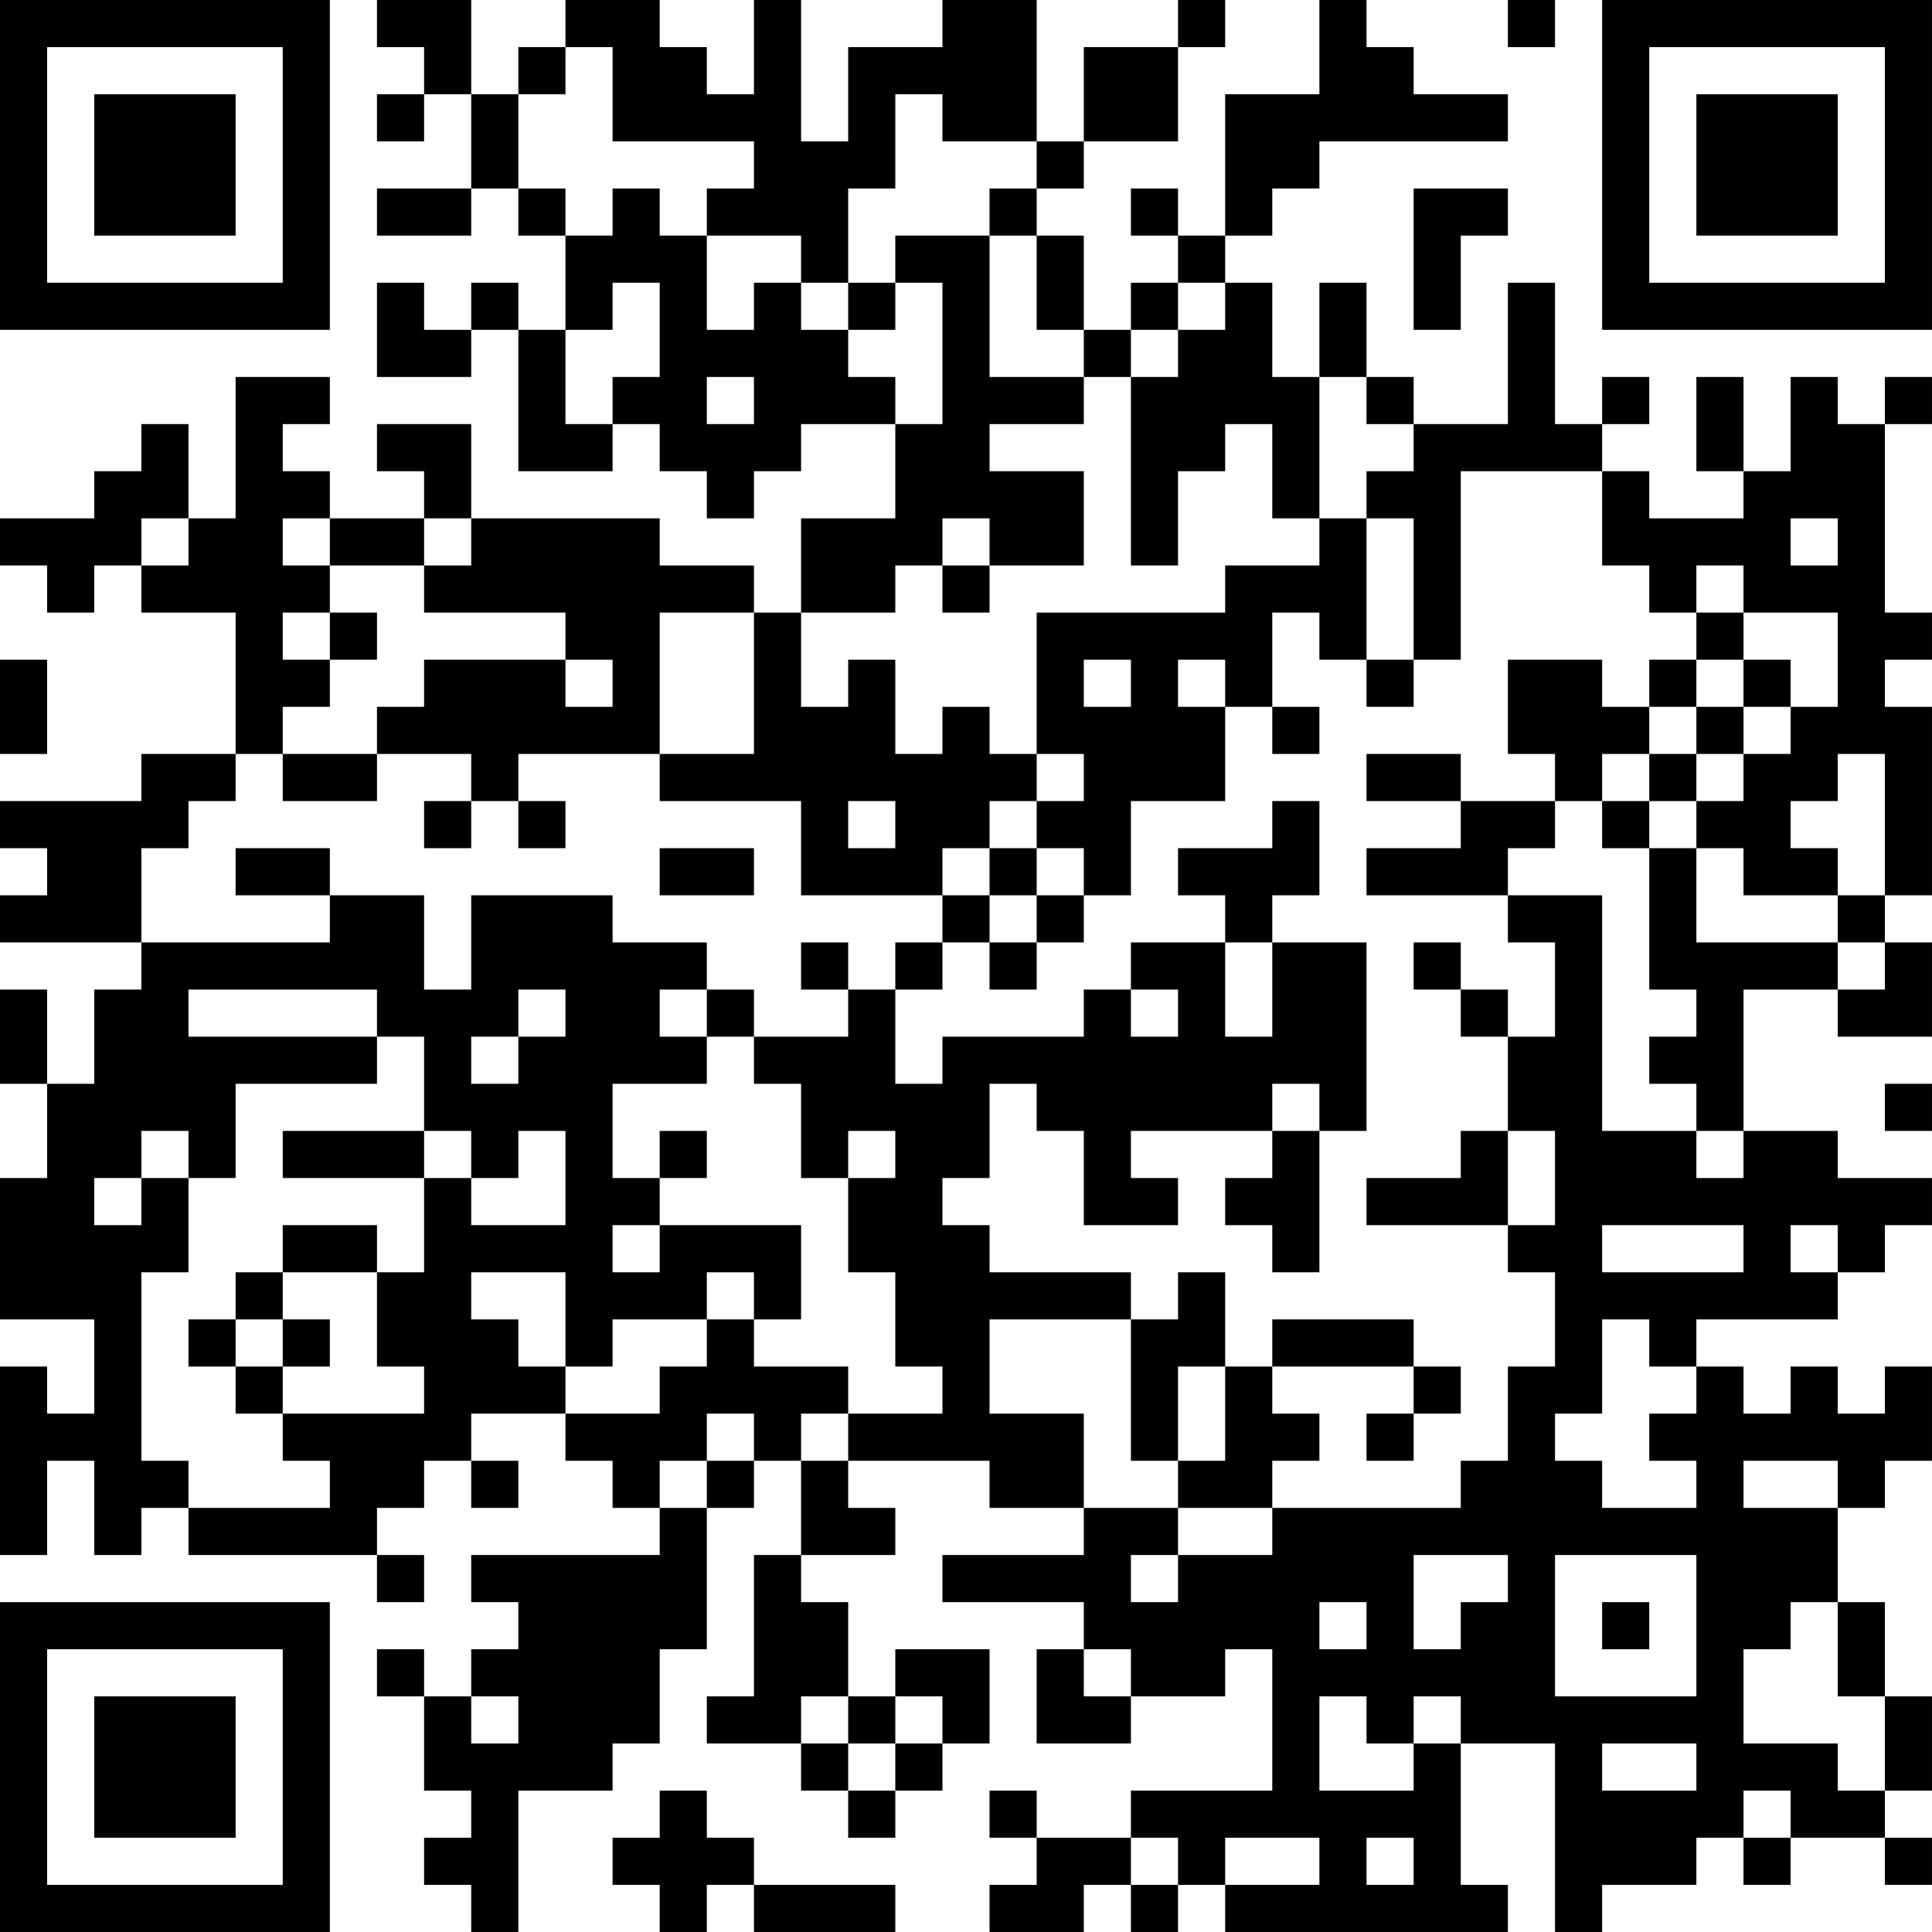 <?xml version="1.0" encoding="UTF-8"?>
<svg xmlns="http://www.w3.org/2000/svg" version="1.1" width="200" height="200" viewBox="0 0 200 200"><rect x="0" y="0" width="200" height="200" fill="#ffffff"/><g transform="scale(4.878)"><g transform="translate(0,0)"><path fill-rule="evenodd" d="M8 0L8 1L9 1L9 2L8 2L8 3L9 3L9 2L10 2L10 4L8 4L8 5L10 5L10 4L11 4L11 5L12 5L12 7L11 7L11 6L10 6L10 7L9 7L9 6L8 6L8 8L10 8L10 7L11 7L11 10L13 10L13 9L14 9L14 10L15 10L15 11L16 11L16 10L17 10L17 9L19 9L19 11L17 11L17 13L16 13L16 12L14 12L14 11L10 11L10 9L8 9L8 10L9 10L9 11L7 11L7 10L6 10L6 9L7 9L7 8L5 8L5 11L4 11L4 9L3 9L3 10L2 10L2 11L0 11L0 12L1 12L1 13L2 13L2 12L3 12L3 13L5 13L5 16L3 16L3 17L0 17L0 18L1 18L1 19L0 19L0 20L3 20L3 21L2 21L2 23L1 23L1 21L0 21L0 23L1 23L1 25L0 25L0 28L2 28L2 30L1 30L1 29L0 29L0 33L1 33L1 31L2 31L2 33L3 33L3 32L4 32L4 33L8 33L8 34L9 34L9 33L8 33L8 32L9 32L9 31L10 31L10 32L11 32L11 31L10 31L10 30L12 30L12 31L13 31L13 32L14 32L14 33L10 33L10 34L11 34L11 35L10 35L10 36L9 36L9 35L8 35L8 36L9 36L9 38L10 38L10 39L9 39L9 40L10 40L10 41L11 41L11 38L13 38L13 37L14 37L14 35L15 35L15 32L16 32L16 31L17 31L17 33L16 33L16 36L15 36L15 37L17 37L17 38L18 38L18 39L19 39L19 38L20 38L20 37L21 37L21 35L19 35L19 36L18 36L18 34L17 34L17 33L19 33L19 32L18 32L18 31L21 31L21 32L23 32L23 33L20 33L20 34L23 34L23 35L22 35L22 37L24 37L24 36L26 36L26 35L27 35L27 38L24 38L24 39L22 39L22 38L21 38L21 39L22 39L22 40L21 40L21 41L23 41L23 40L24 40L24 41L25 41L25 40L26 40L26 41L32 41L32 40L31 40L31 37L33 37L33 41L34 41L34 40L36 40L36 39L37 39L37 40L38 40L38 39L40 39L40 40L41 40L41 39L40 39L40 38L41 38L41 36L40 36L40 34L39 34L39 32L40 32L40 31L41 31L41 29L40 29L40 30L39 30L39 29L38 29L38 30L37 30L37 29L36 29L36 28L39 28L39 27L40 27L40 26L41 26L41 25L39 25L39 24L37 24L37 21L39 21L39 22L41 22L41 20L40 20L40 19L41 19L41 15L40 15L40 14L41 14L41 13L40 13L40 9L41 9L41 8L40 8L40 9L39 9L39 8L38 8L38 10L37 10L37 8L36 8L36 10L37 10L37 11L35 11L35 10L34 10L34 9L35 9L35 8L34 8L34 9L33 9L33 6L32 6L32 9L30 9L30 8L29 8L29 6L28 6L28 8L27 8L27 6L26 6L26 5L27 5L27 4L28 4L28 3L32 3L32 2L30 2L30 1L29 1L29 0L28 0L28 2L26 2L26 5L25 5L25 4L24 4L24 5L25 5L25 6L24 6L24 7L23 7L23 5L22 5L22 4L23 4L23 3L25 3L25 1L26 1L26 0L25 0L25 1L23 1L23 3L22 3L22 0L20 0L20 1L18 1L18 3L17 3L17 0L16 0L16 2L15 2L15 1L14 1L14 0L12 0L12 1L11 1L11 2L10 2L10 0ZM32 0L32 1L33 1L33 0ZM12 1L12 2L11 2L11 4L12 4L12 5L13 5L13 4L14 4L14 5L15 5L15 7L16 7L16 6L17 6L17 7L18 7L18 8L19 8L19 9L20 9L20 6L19 6L19 5L21 5L21 8L23 8L23 9L21 9L21 10L23 10L23 12L21 12L21 11L20 11L20 12L19 12L19 13L17 13L17 15L18 15L18 14L19 14L19 16L20 16L20 15L21 15L21 16L22 16L22 17L21 17L21 18L20 18L20 19L17 19L17 17L14 17L14 16L16 16L16 13L14 13L14 16L11 16L11 17L10 17L10 16L8 16L8 15L9 15L9 14L12 14L12 15L13 15L13 14L12 14L12 13L9 13L9 12L10 12L10 11L9 11L9 12L7 12L7 11L6 11L6 12L7 12L7 13L6 13L6 14L7 14L7 15L6 15L6 16L5 16L5 17L4 17L4 18L3 18L3 20L7 20L7 19L9 19L9 21L10 21L10 19L13 19L13 20L15 20L15 21L14 21L14 22L15 22L15 23L13 23L13 25L14 25L14 26L13 26L13 27L14 27L14 26L17 26L17 28L16 28L16 27L15 27L15 28L13 28L13 29L12 29L12 27L10 27L10 28L11 28L11 29L12 29L12 30L14 30L14 29L15 29L15 28L16 28L16 29L18 29L18 30L17 30L17 31L18 31L18 30L20 30L20 29L19 29L19 27L18 27L18 25L19 25L19 24L18 24L18 25L17 25L17 23L16 23L16 22L18 22L18 21L19 21L19 23L20 23L20 22L23 22L23 21L24 21L24 22L25 22L25 21L24 21L24 20L26 20L26 22L27 22L27 20L29 20L29 24L28 24L28 23L27 23L27 24L24 24L24 25L25 25L25 26L23 26L23 24L22 24L22 23L21 23L21 25L20 25L20 26L21 26L21 27L24 27L24 28L21 28L21 30L23 30L23 32L25 32L25 33L24 33L24 34L25 34L25 33L27 33L27 32L31 32L31 31L32 31L32 29L33 29L33 27L32 27L32 26L33 26L33 24L32 24L32 22L33 22L33 20L32 20L32 19L34 19L34 24L36 24L36 25L37 25L37 24L36 24L36 23L35 23L35 22L36 22L36 21L35 21L35 18L36 18L36 20L39 20L39 21L40 21L40 20L39 20L39 19L40 19L40 16L39 16L39 17L38 17L38 18L39 18L39 19L37 19L37 18L36 18L36 17L37 17L37 16L38 16L38 15L39 15L39 13L37 13L37 12L36 12L36 13L35 13L35 12L34 12L34 10L31 10L31 14L30 14L30 11L29 11L29 10L30 10L30 9L29 9L29 8L28 8L28 11L27 11L27 9L26 9L26 10L25 10L25 12L24 12L24 8L25 8L25 7L26 7L26 6L25 6L25 7L24 7L24 8L23 8L23 7L22 7L22 5L21 5L21 4L22 4L22 3L20 3L20 2L19 2L19 4L18 4L18 6L17 6L17 5L15 5L15 4L16 4L16 3L13 3L13 1ZM30 4L30 7L31 7L31 5L32 5L32 4ZM13 6L13 7L12 7L12 9L13 9L13 8L14 8L14 6ZM18 6L18 7L19 7L19 6ZM15 8L15 9L16 9L16 8ZM3 11L3 12L4 12L4 11ZM28 11L28 12L26 12L26 13L22 13L22 16L23 16L23 17L22 17L22 18L21 18L21 19L20 19L20 20L19 20L19 21L20 21L20 20L21 20L21 21L22 21L22 20L23 20L23 19L24 19L24 17L26 17L26 15L27 15L27 16L28 16L28 15L27 15L27 13L28 13L28 14L29 14L29 15L30 15L30 14L29 14L29 11ZM38 11L38 12L39 12L39 11ZM20 12L20 13L21 13L21 12ZM7 13L7 14L8 14L8 13ZM36 13L36 14L35 14L35 15L34 15L34 14L32 14L32 16L33 16L33 17L31 17L31 16L29 16L29 17L31 17L31 18L29 18L29 19L32 19L32 18L33 18L33 17L34 17L34 18L35 18L35 17L36 17L36 16L37 16L37 15L38 15L38 14L37 14L37 13ZM0 14L0 16L1 16L1 14ZM23 14L23 15L24 15L24 14ZM25 14L25 15L26 15L26 14ZM36 14L36 15L35 15L35 16L34 16L34 17L35 17L35 16L36 16L36 15L37 15L37 14ZM6 16L6 17L8 17L8 16ZM9 17L9 18L10 18L10 17ZM11 17L11 18L12 18L12 17ZM18 17L18 18L19 18L19 17ZM27 17L27 18L25 18L25 19L26 19L26 20L27 20L27 19L28 19L28 17ZM5 18L5 19L7 19L7 18ZM14 18L14 19L16 19L16 18ZM22 18L22 19L21 19L21 20L22 20L22 19L23 19L23 18ZM17 20L17 21L18 21L18 20ZM30 20L30 21L31 21L31 22L32 22L32 21L31 21L31 20ZM4 21L4 22L8 22L8 23L5 23L5 25L4 25L4 24L3 24L3 25L2 25L2 26L3 26L3 25L4 25L4 27L3 27L3 31L4 31L4 32L7 32L7 31L6 31L6 30L9 30L9 29L8 29L8 27L9 27L9 25L10 25L10 26L12 26L12 24L11 24L11 25L10 25L10 24L9 24L9 22L8 22L8 21ZM11 21L11 22L10 22L10 23L11 23L11 22L12 22L12 21ZM15 21L15 22L16 22L16 21ZM40 23L40 24L41 24L41 23ZM6 24L6 25L9 25L9 24ZM14 24L14 25L15 25L15 24ZM27 24L27 25L26 25L26 26L27 26L27 27L28 27L28 24ZM31 24L31 25L29 25L29 26L32 26L32 24ZM6 26L6 27L5 27L5 28L4 28L4 29L5 29L5 30L6 30L6 29L7 29L7 28L6 28L6 27L8 27L8 26ZM34 26L34 27L37 27L37 26ZM38 26L38 27L39 27L39 26ZM25 27L25 28L24 28L24 31L25 31L25 32L27 32L27 31L28 31L28 30L27 30L27 29L30 29L30 30L29 30L29 31L30 31L30 30L31 30L31 29L30 29L30 28L27 28L27 29L26 29L26 27ZM5 28L5 29L6 29L6 28ZM34 28L34 30L33 30L33 31L34 31L34 32L36 32L36 31L35 31L35 30L36 30L36 29L35 29L35 28ZM25 29L25 31L26 31L26 29ZM15 30L15 31L14 31L14 32L15 32L15 31L16 31L16 30ZM37 31L37 32L39 32L39 31ZM30 33L30 35L31 35L31 34L32 34L32 33ZM33 33L33 36L36 36L36 33ZM28 34L28 35L29 35L29 34ZM34 34L34 35L35 35L35 34ZM38 34L38 35L37 35L37 37L39 37L39 38L40 38L40 36L39 36L39 34ZM23 35L23 36L24 36L24 35ZM10 36L10 37L11 37L11 36ZM17 36L17 37L18 37L18 38L19 38L19 37L20 37L20 36L19 36L19 37L18 37L18 36ZM28 36L28 38L30 38L30 37L31 37L31 36L30 36L30 37L29 37L29 36ZM34 37L34 38L36 38L36 37ZM14 38L14 39L13 39L13 40L14 40L14 41L15 41L15 40L16 40L16 41L19 41L19 40L16 40L16 39L15 39L15 38ZM37 38L37 39L38 39L38 38ZM24 39L24 40L25 40L25 39ZM26 39L26 40L28 40L28 39ZM29 39L29 40L30 40L30 39ZM0 0L0 7L7 7L7 0ZM1 1L1 6L6 6L6 1ZM2 2L2 5L5 5L5 2ZM34 0L34 7L41 7L41 0ZM35 1L35 6L40 6L40 1ZM36 2L36 5L39 5L39 2ZM0 34L0 41L7 41L7 34ZM1 35L1 40L6 40L6 35ZM2 36L2 39L5 39L5 36Z" fill="#000000"/></g></g></svg>
